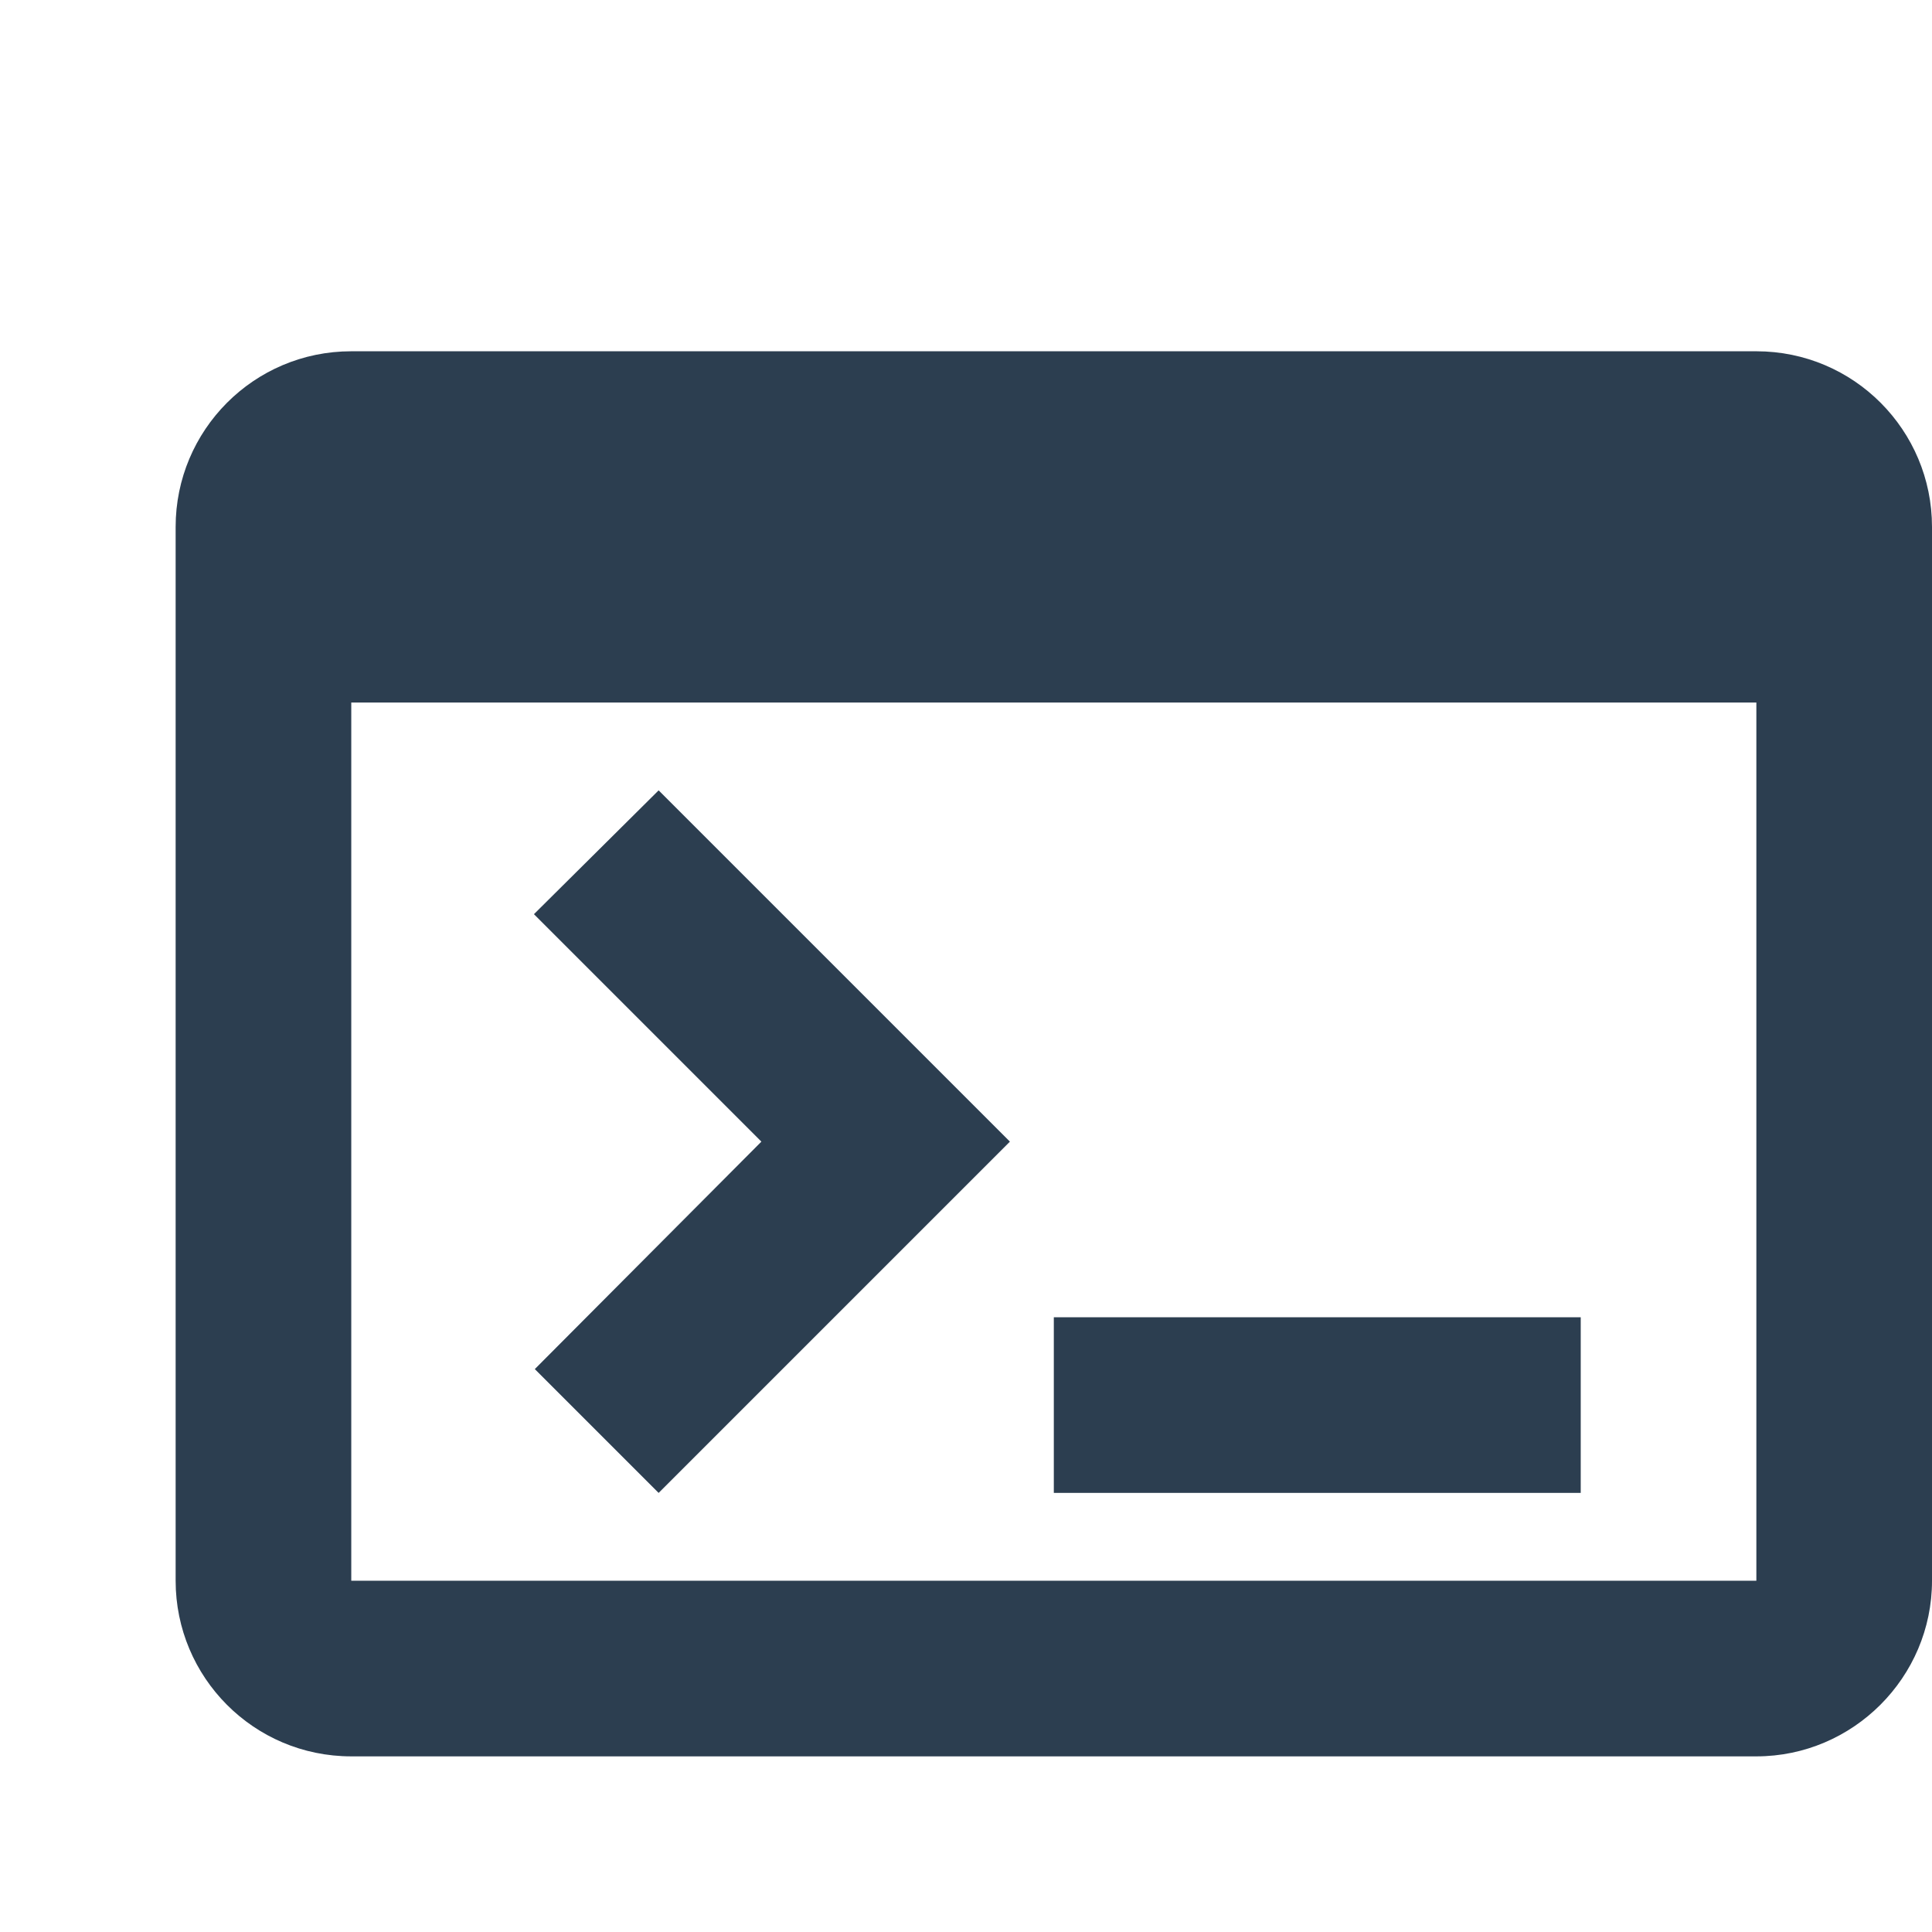 <svg xmlns="http://www.w3.org/2000/svg" enable-background="new 0 0 22 24" height="20px" viewBox="0 0 22 22" width="20px" fill="#2C3E50">
    <g>
        <rect fill="none" height="24" width="24"/>
    </g>
    <g>
        <path d="M20,4H4C2.89,4,2,4.9,2,6v12c0,1.1,0.89,2,2,2h16c1.1,0,2-0.9,2-2V6C22,4.9,21.11,4,20,4z M20,18H4V8h16V18z M18,17h-6v-2 h6V17z M7.5,17l-1.41-1.41L8.67,13l-2.59-2.59L7.5,9l4,4L7.5,17z"/>
    </g>
</svg>
